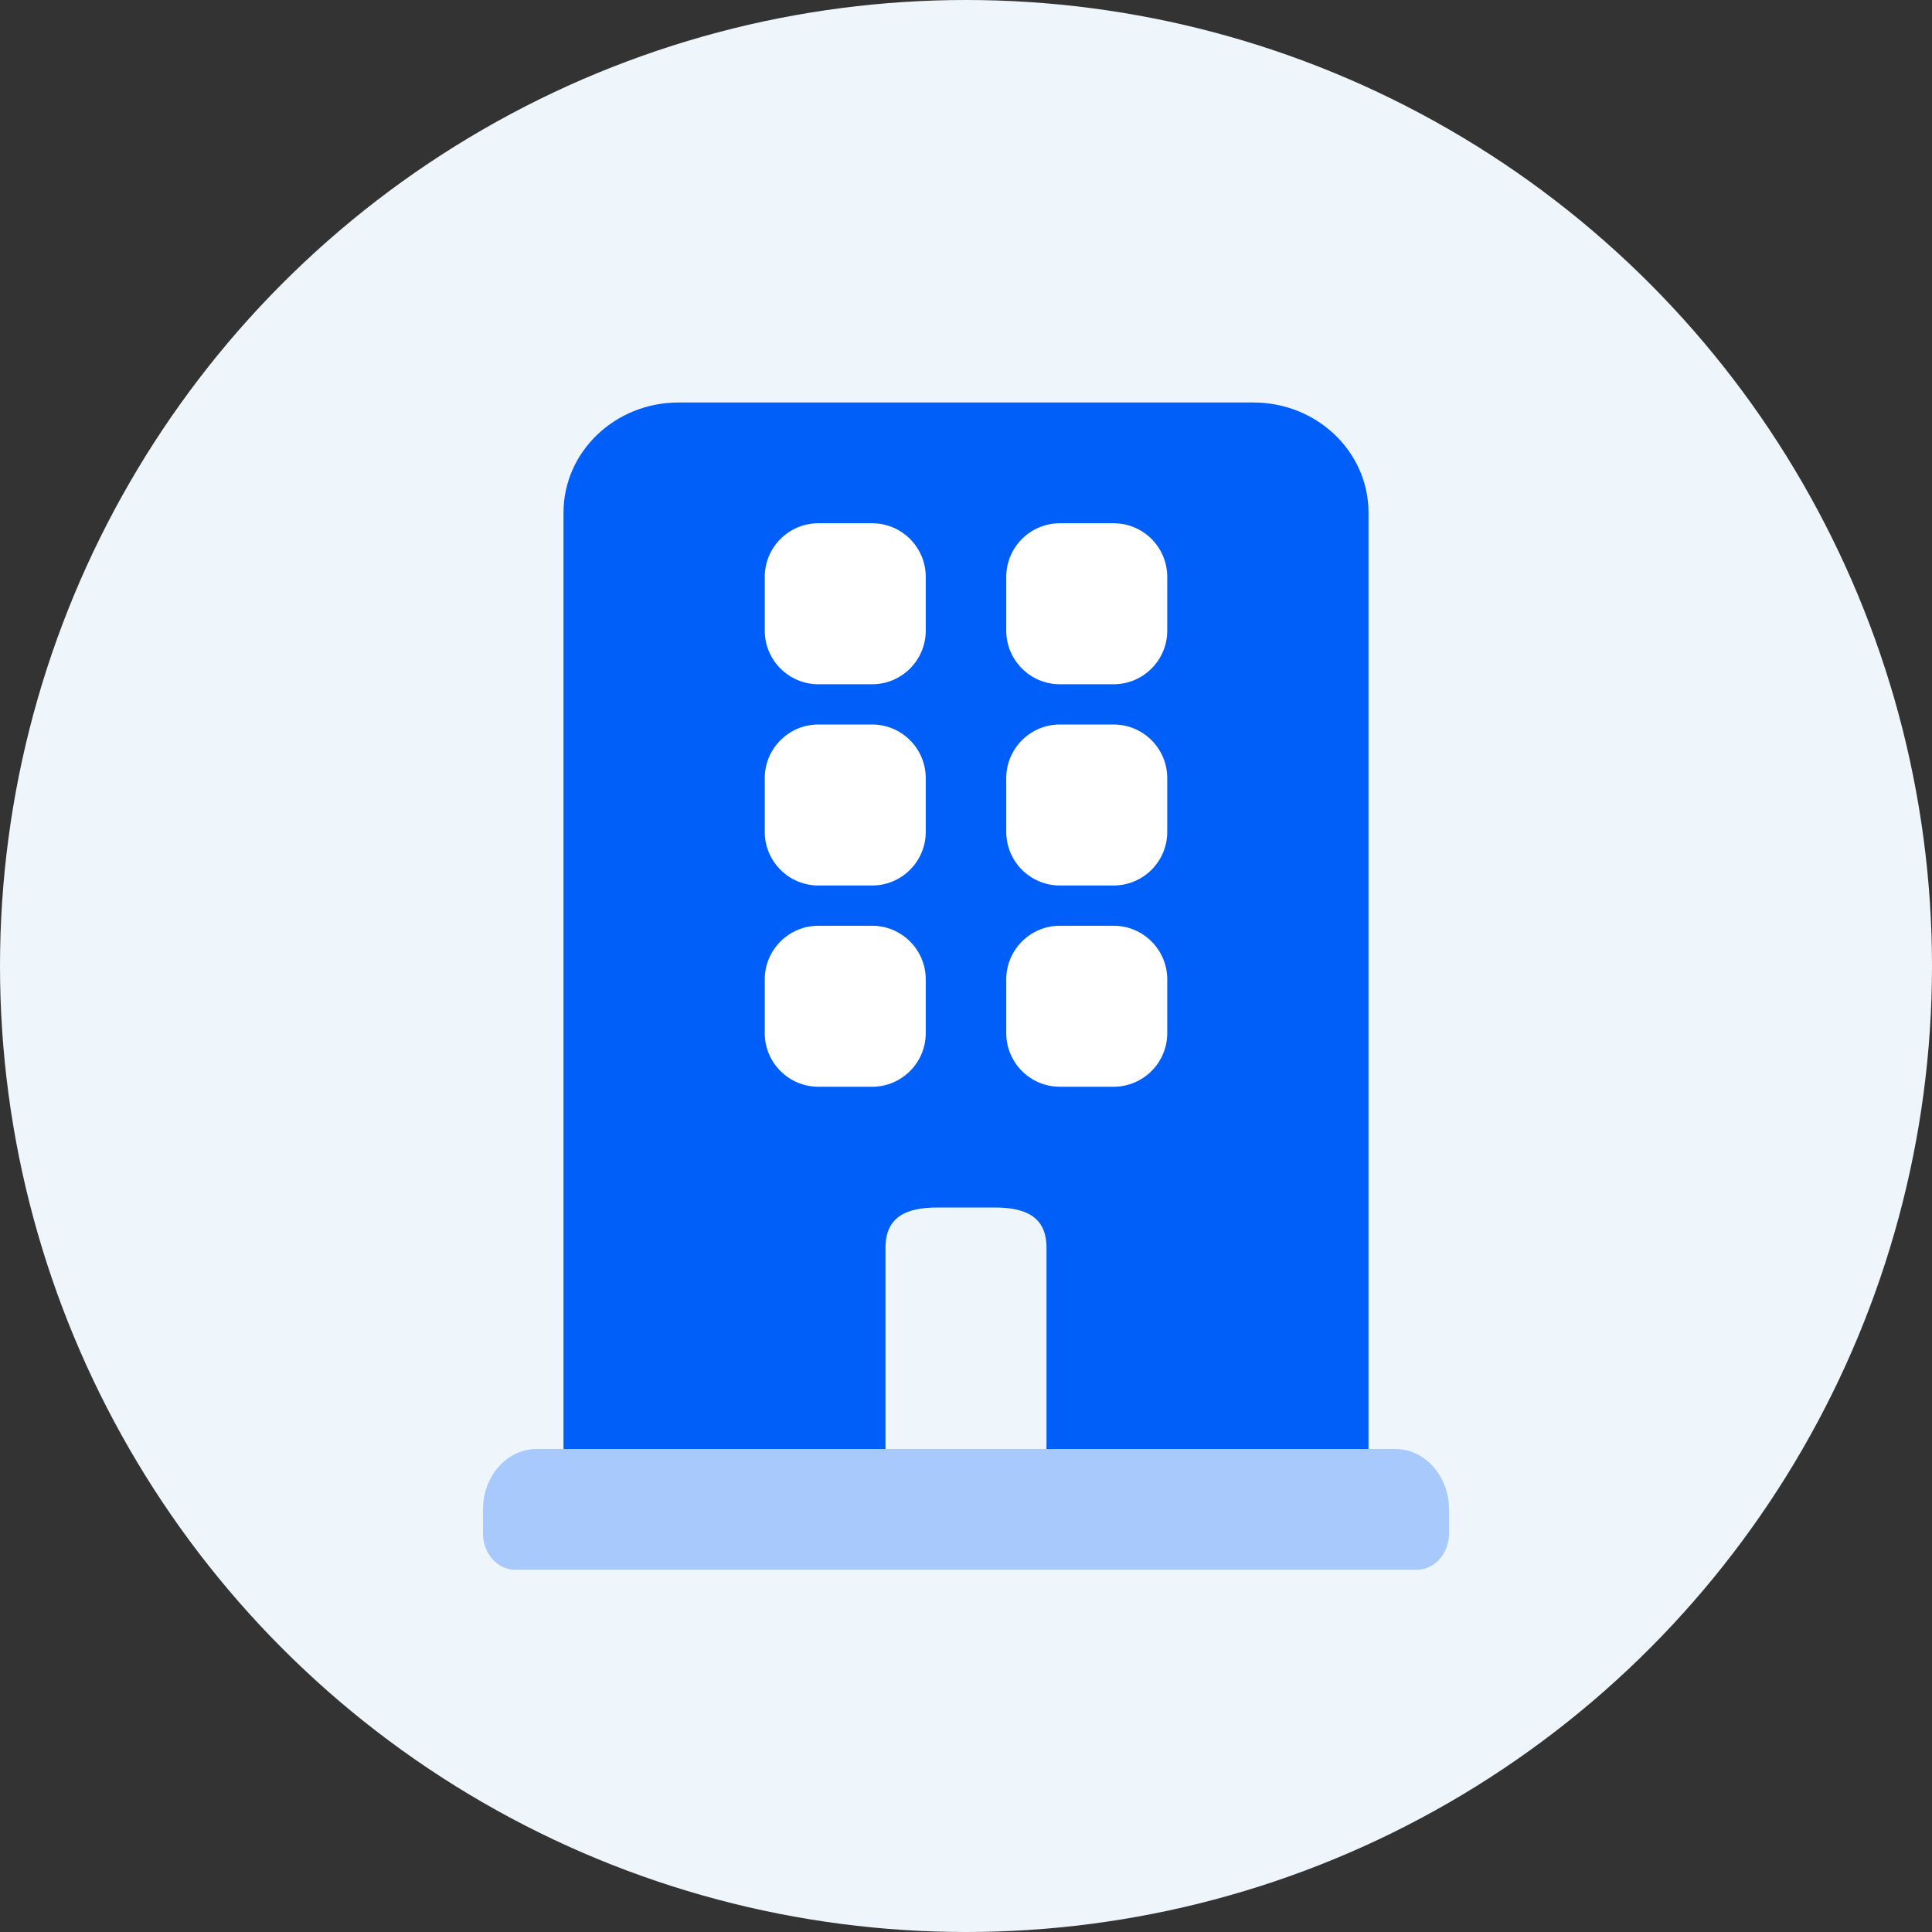 <svg width="48" height="48" viewBox="0 0 48 48" fill="none" xmlns="http://www.w3.org/2000/svg">
<rect x="0" y="0" width="48" height="48" fill="#333333" stroke="none"/>
<circle cx="24" cy="24" r="24" fill="#EEF6FC"/>
<g clip-path="url(#clip0_38_276)">
<path fill-rule="evenodd" clip-rule="evenodd" d="M26 36V31C26 30.244 25.503 30 24.714 30H23.286C22.497 30 22 30.244 22 31V36H14V12.737C14 11.225 15.279 10 16.857 10H31.143C32.721 10 34 11.225 34 12.737V36H26Z" fill="#005FF9"/>
<path d="M21.667 18H20.333C19.597 18 19 18.597 19 19.333V20.667C19 21.403 19.597 22 20.333 22H21.667C22.403 22 23 21.403 23 20.667V19.333C23 18.597 22.403 18 21.667 18Z" fill="white"/>
<path d="M27.667 18H26.333C25.597 18 25 18.597 25 19.333V20.667C25 21.403 25.597 22 26.333 22H27.667C28.403 22 29 21.403 29 20.667V19.333C29 18.597 28.403 18 27.667 18Z" fill="white"/>
<path d="M21.667 23H20.333C19.597 23 19 23.597 19 24.333V25.667C19 26.403 19.597 27 20.333 27H21.667C22.403 27 23 26.403 23 25.667V24.333C23 23.597 22.403 23 21.667 23Z" fill="white"/>
<path d="M27.667 23H26.333C25.597 23 25 23.597 25 24.333V25.667C25 26.403 25.597 27 26.333 27H27.667C28.403 27 29 26.403 29 25.667V24.333C29 23.597 28.403 23 27.667 23Z" fill="white"/>
<path d="M21.667 13H20.333C19.597 13 19 13.597 19 14.333V15.667C19 16.403 19.597 17 20.333 17H21.667C22.403 17 23 16.403 23 15.667V14.333C23 13.597 22.403 13 21.667 13Z" fill="white"/>
<path d="M27.667 13H26.333C25.597 13 25 13.597 25 14.333V15.667C25 16.403 25.597 17 26.333 17H27.667C28.403 17 29 16.403 29 15.667V14.333C29 13.597 28.403 13 27.667 13Z" fill="white"/>
<path opacity="0.3" fill-rule="evenodd" clip-rule="evenodd" d="M13.333 36H34.667C35.403 36 36 36.672 36 37.5V38.1C36 38.597 35.642 39 35.2 39H12.8C12.358 39 12 38.597 12 38.1V37.5C12 36.672 12.597 36 13.333 36Z" fill="#005FF9"/>
</g>
<defs>
<clipPath id="clip0_38_276">
<rect width="32" height="32" fill="white" transform="translate(8 8)"/>
</clipPath>
</defs>
</svg>
